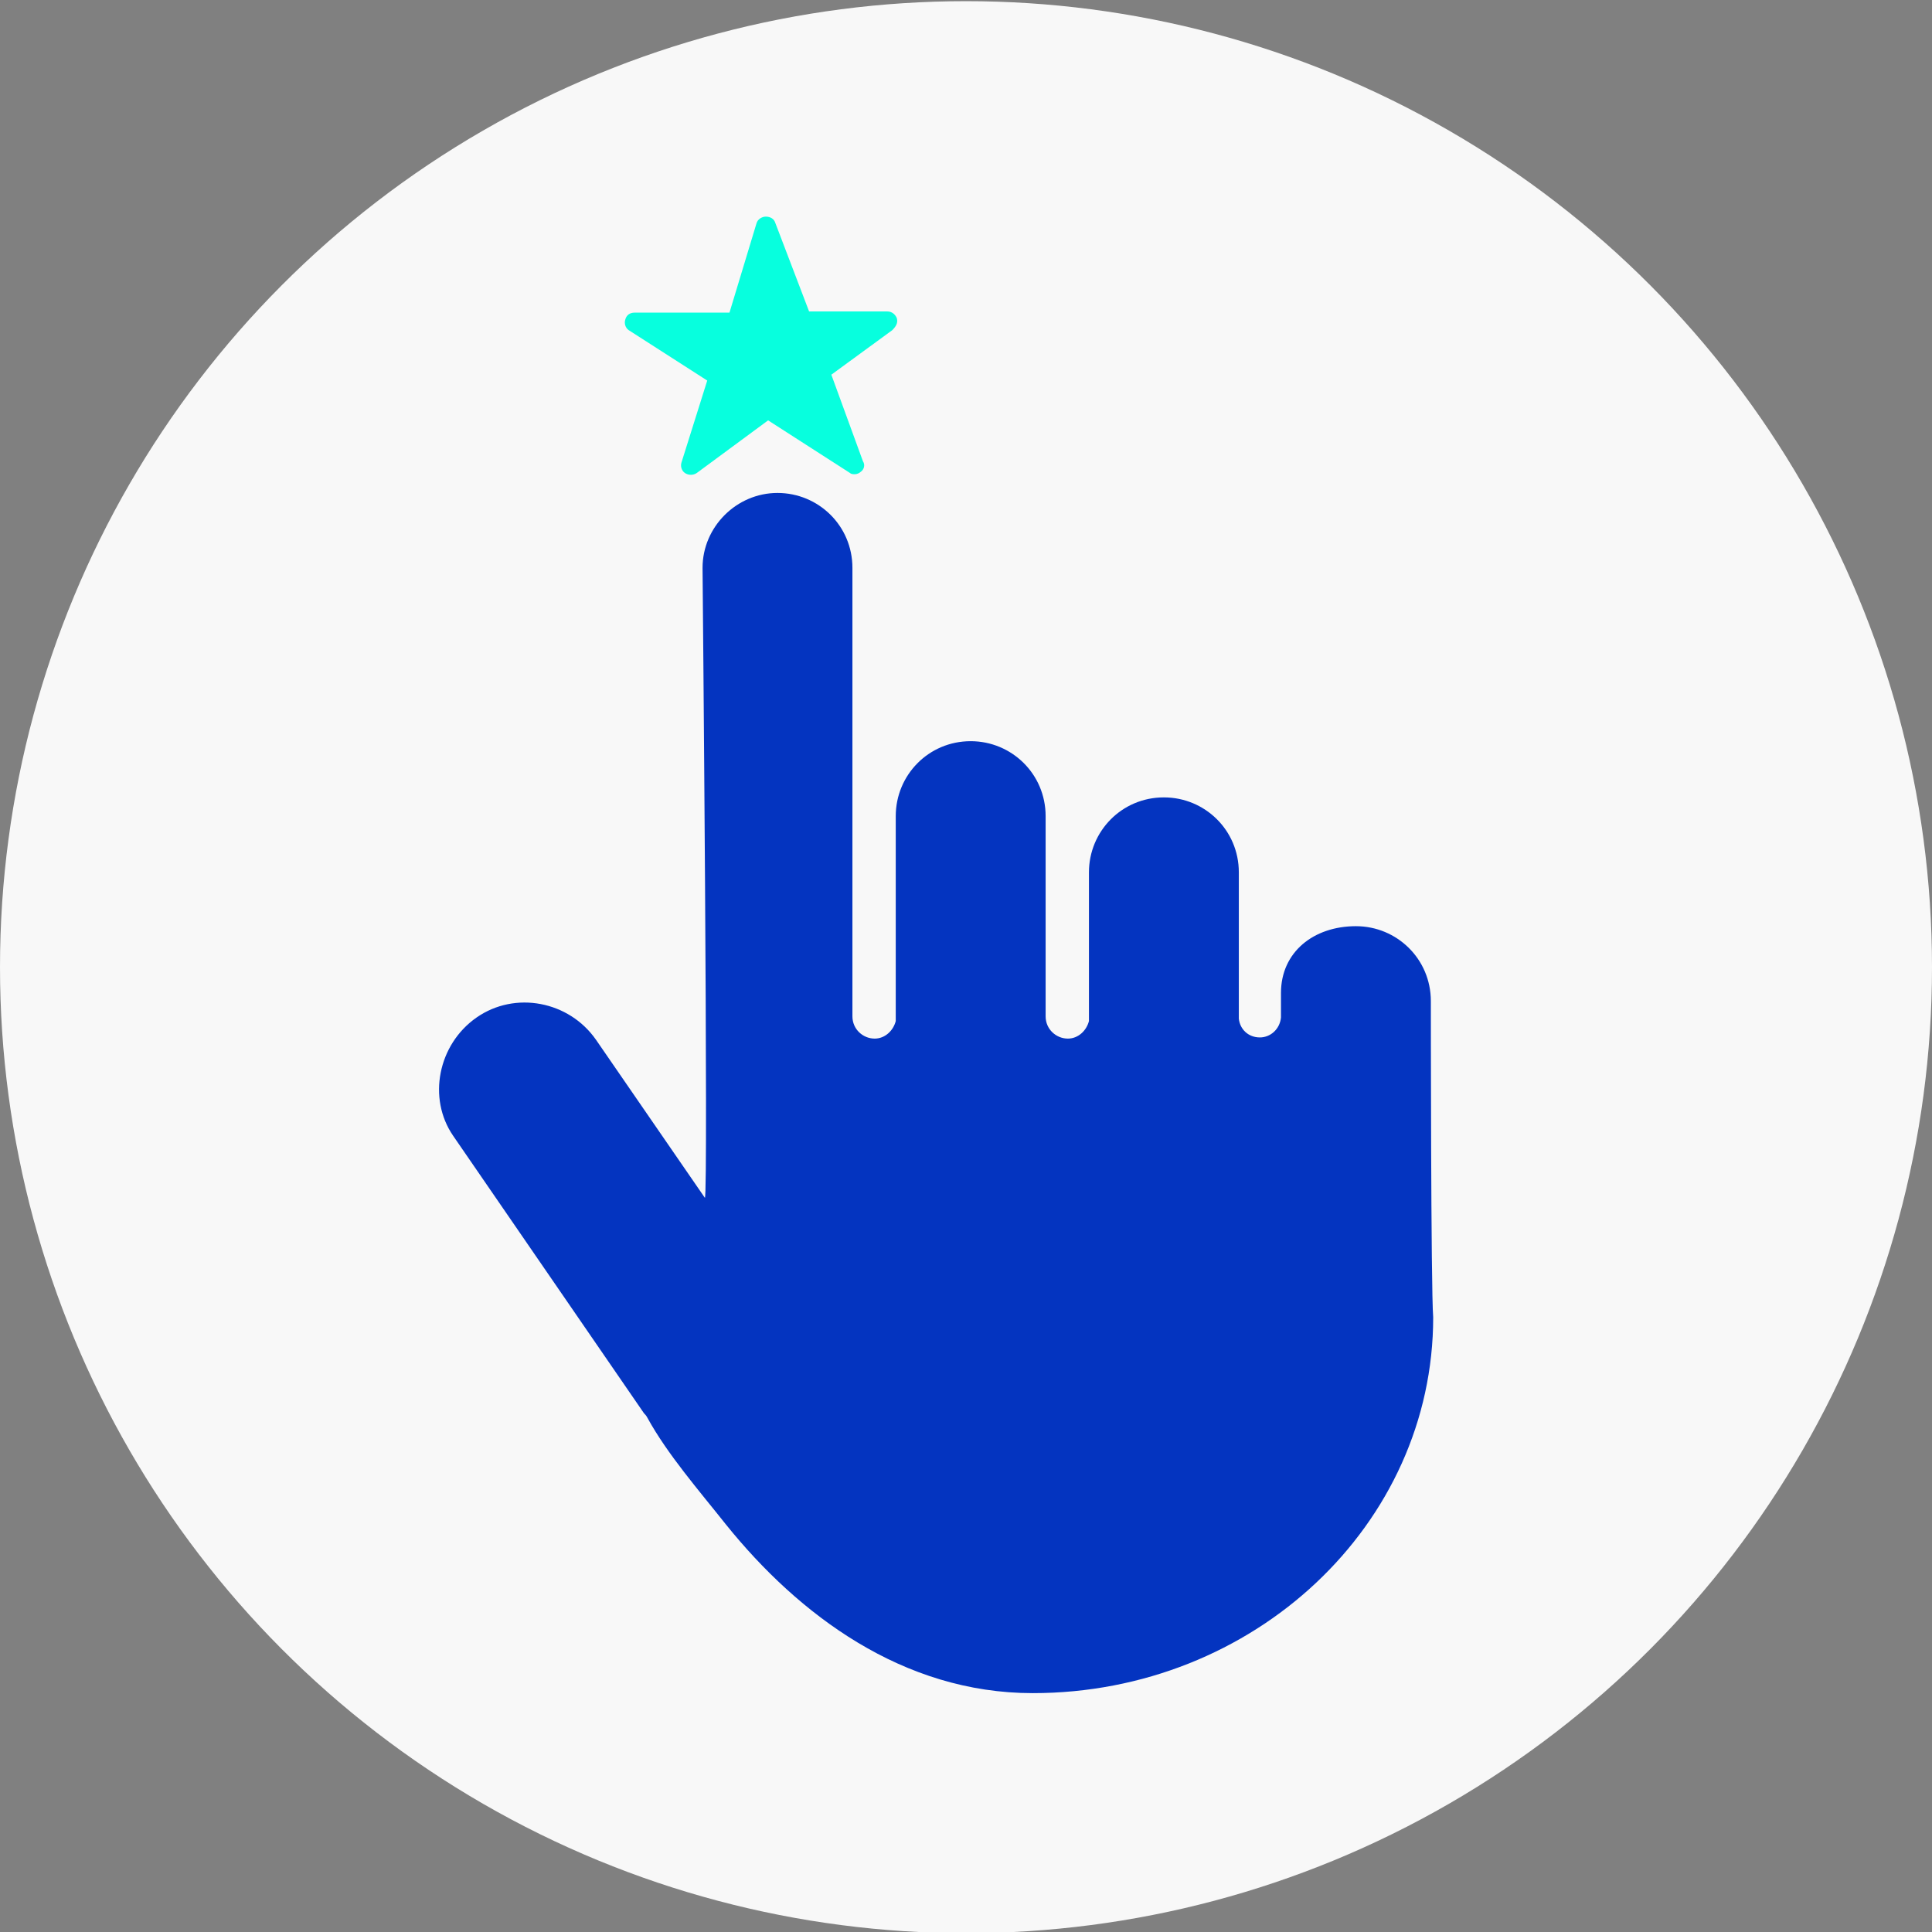 <?xml version="1.0" encoding="utf-8"?>
<!-- Generator: Adobe Illustrator 21.1.0, SVG Export Plug-In . SVG Version: 6.00 Build 0)  -->
<svg version="1.1" id="Layer_3" xmlns="http://www.w3.org/2000/svg" xmlns:xlink="http://www.w3.org/1999/xlink" x="0px" y="0px"
	 viewBox="0 0 165 165" style="enable-background:new 0 0 165 165;" xml:space="preserve">
<rect x="0" y="0" width="165" height="165" fill="#808080" stroke="none"/>
<style type="text/css">
	.st0{fill:#F8F8F8;}
	.st1{fill:#0434C0;}
	.st2{fill:#07FFDE;}
	.st3{fill:#FFFFFF;}
	.st4{fill:#00A651;}
	.st5{fill:none;stroke:#0434C0;stroke-width:3;stroke-linecap:round;stroke-linejoin:round;stroke-miterlimit:10;}
	.st6{fill-rule:evenodd;clip-rule:evenodd;}
	.st7{fill-rule:evenodd;clip-rule:evenodd;fill:#FFFFFF;}
	
		.st8{fill-rule:evenodd;clip-rule:evenodd;fill:none;stroke:#07FFDE;stroke-width:3;stroke-linecap:round;stroke-linejoin:round;stroke-miterlimit:10;}
</style>
<g>
	<circle class="st0" cx="82.5" cy="82.6" r="82.5"/>
</g>
<g>
	<g>
		<path class="st1" d="M122.2,85.5c0-3.6-2.9-6.4-6.4-6.4c-3.6,0-6.4,2.2-6.4,5.7l0,2.1c-0.1,1-0.9,1.7-1.8,1.7
			c-1,0-1.7-0.7-1.8-1.6V74.5c0-3.6-2.9-6.4-6.4-6.4c-3.6,0-6.4,2.9-6.4,6.4v12.7c-0.2,0.8-0.9,1.5-1.8,1.5c-1,0-1.9-0.8-1.9-1.9
			v-5.6V69.7c0-3.6-2.9-6.4-6.4-6.4c-3.6,0-6.4,2.9-6.4,6.4v17.5c-0.2,0.8-0.9,1.5-1.8,1.5c-1,0-1.9-0.8-1.9-1.9v-6.3V48.5
			c0-3.6-2.9-6.4-6.4-6.4c-3.5,0-6.4,2.9-6.4,6.4c0,0,0.5,53.7,0.2,53.8l-9.3-13.5c-2.3-3.3-6.9-4.2-10.2-1.9
			c-3.3,2.3-4.2,6.9-2,10.1l16.3,23.7c0.1,0.1,0.2,0.2,0.3,0.4c1.7,3.1,4.4,6.2,6.7,9.1c6.2,7.7,15.1,14.4,26.2,14.4
			c18.9,0,34.2-14.4,34.2-32.1C122.2,110.1,122.2,85.5,122.2,85.5z"/>
	</g>
	<g>
		<path class="st2" d="M76.6,27.2c-0.1-0.3-0.4-0.6-0.8-0.6l0,0l-6.7,0l-2.9-7.6c-0.1-0.3-0.4-0.5-0.8-0.5c0,0,0,0,0,0
			c-0.3,0-0.7,0.2-0.8,0.6l-2.3,7.6l-8.1,0c-0.4,0-0.7,0.2-0.8,0.6c-0.1,0.3,0,0.7,0.3,0.9l6.7,4.3l-2.2,7c-0.1,0.3,0,0.7,0.3,0.9
			c0.3,0.2,0.7,0.2,1,0l6.1-4.5l7,4.5c0.1,0.1,0.3,0.1,0.4,0.1c0.2,0,0.4-0.1,0.5-0.2c0.3-0.2,0.4-0.6,0.2-0.9L71,32l5.2-3.8
			C76.5,27.9,76.7,27.6,76.6,27.2z"/>
	</g>
</g>
</svg>
